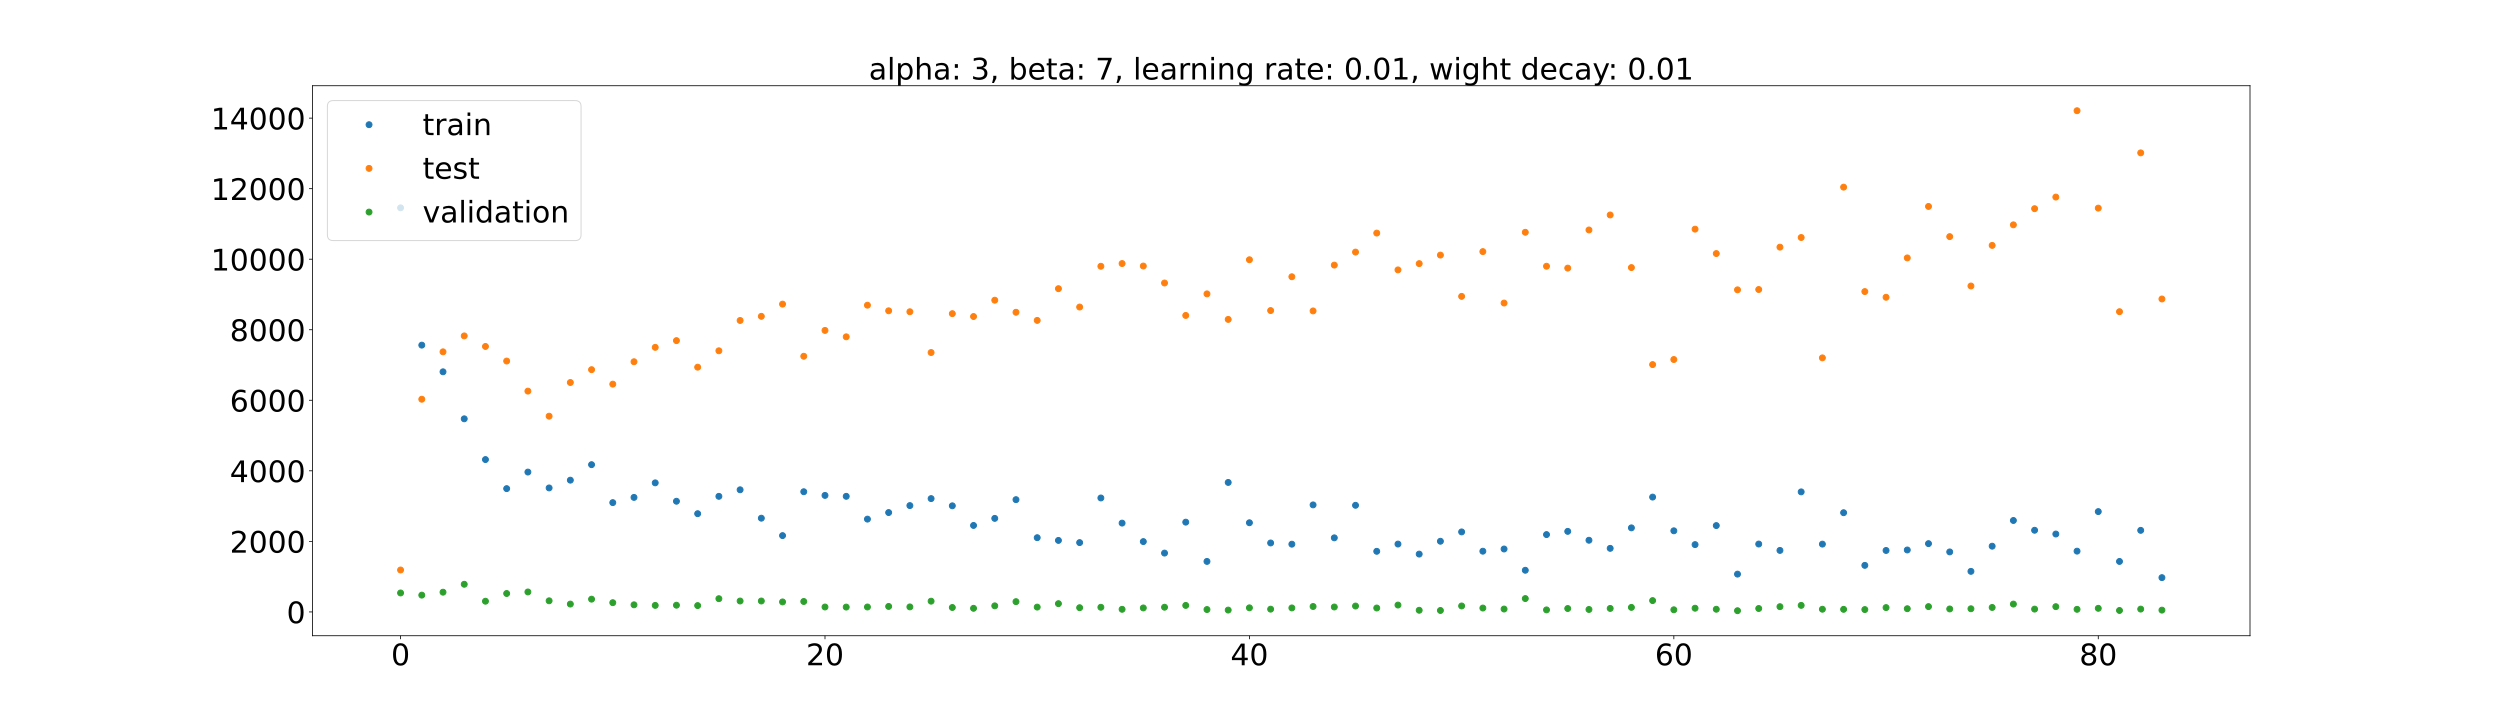 <?xml version="1.0" encoding="utf-8" standalone="no"?>
<!DOCTYPE svg PUBLIC "-//W3C//DTD SVG 1.1//EN"
  "http://www.w3.org/Graphics/SVG/1.1/DTD/svg11.dtd">
<!-- Created with matplotlib (https://matplotlib.org/) -->
<svg height="720pt" version="1.1" viewBox="0 0 2520 720" width="2520pt" xmlns="http://www.w3.org/2000/svg" xmlns:xlink="http://www.w3.org/1999/xlink">
 <defs>
  <style type="text/css">*{stroke-linecap:butt;stroke-linejoin:round;}</style>
 </defs>
 <g id="figure_1">
  <g id="patch_1">
   <path d="M 0 720 
L 2520 720 
L 2520 0 
L 0 0 
z
" style="fill:#ffffff;"/>
  </g>
  <g id="axes_1">
   <g id="patch_2">
    <path d="M 315 640.8 
L 2268 640.8 
L 2268 86.4 
L 315 86.4 
z
" style="fill:#ffffff;"/>
   </g>
   <g id="matplotlib.axis_1">
    <g id="xtick_1">
     <g id="line2d_1">
      <defs>
       <path d="M 0 0 
L 0 3.5 
" id="m93806cd3d4" style="stroke:#000000;stroke-width:0.8;"/>
      </defs>
      <g>
       <use style="stroke:#000000;stroke-width:0.8;" x="403.773" xlink:href="#m93806cd3d4" y="640.8"/>
      </g>
     </g>
     <g id="text_1">
      <!-- 0 -->
      <g transform="translate(394.229 670.595)scale(0.3 -0.3)">
       <defs>
        <path d="M 31.781 66.406 
Q 24.172 66.406 20.328 58.906 
Q 16.5 51.422 16.5 36.375 
Q 16.5 21.391 20.328 13.891 
Q 24.172 6.391 31.781 6.391 
Q 39.453 6.391 43.281 13.891 
Q 47.125 21.391 47.125 36.375 
Q 47.125 51.422 43.281 58.906 
Q 39.453 66.406 31.781 66.406 
z
M 31.781 74.219 
Q 44.047 74.219 50.516 64.516 
Q 56.984 54.828 56.984 36.375 
Q 56.984 17.969 50.516 8.266 
Q 44.047 -1.422 31.781 -1.422 
Q 19.531 -1.422 13.062 8.266 
Q 6.594 17.969 6.594 36.375 
Q 6.594 54.828 13.062 64.516 
Q 19.531 74.219 31.781 74.219 
z
" id="DejaVuSans-48"/>
       </defs>
       <use xlink:href="#DejaVuSans-48"/>
      </g>
     </g>
    </g>
    <g id="xtick_2">
     <g id="line2d_2">
      <g>
       <use style="stroke:#000000;stroke-width:0.8;" x="831.593" xlink:href="#m93806cd3d4" y="640.8"/>
      </g>
     </g>
     <g id="text_2">
      <!-- 20 -->
      <g transform="translate(812.506 670.595)scale(0.3 -0.3)">
       <defs>
        <path d="M 19.188 8.297 
L 53.609 8.297 
L 53.609 0 
L 7.328 0 
L 7.328 8.297 
Q 12.938 14.109 22.625 23.891 
Q 32.328 33.688 34.812 36.531 
Q 39.547 41.844 41.422 45.531 
Q 43.312 49.219 43.312 52.781 
Q 43.312 58.594 39.234 62.25 
Q 35.156 65.922 28.609 65.922 
Q 23.969 65.922 18.812 64.312 
Q 13.672 62.703 7.812 59.422 
L 7.812 69.391 
Q 13.766 71.781 18.938 73 
Q 24.125 74.219 28.422 74.219 
Q 39.75 74.219 46.484 68.547 
Q 53.219 62.891 53.219 53.422 
Q 53.219 48.922 51.531 44.891 
Q 49.859 40.875 45.406 35.406 
Q 44.188 33.984 37.641 27.219 
Q 31.109 20.453 19.188 8.297 
z
" id="DejaVuSans-50"/>
       </defs>
       <use xlink:href="#DejaVuSans-50"/>
       <use x="63.623" xlink:href="#DejaVuSans-48"/>
      </g>
     </g>
    </g>
    <g id="xtick_3">
     <g id="line2d_3">
      <g>
       <use style="stroke:#000000;stroke-width:0.8;" x="1259.413" xlink:href="#m93806cd3d4" y="640.8"/>
      </g>
     </g>
     <g id="text_3">
      <!-- 40 -->
      <g transform="translate(1240.326 670.595)scale(0.3 -0.3)">
       <defs>
        <path d="M 37.797 64.312 
L 12.891 25.391 
L 37.797 25.391 
z
M 35.203 72.906 
L 47.609 72.906 
L 47.609 25.391 
L 58.016 25.391 
L 58.016 17.188 
L 47.609 17.188 
L 47.609 0 
L 37.797 0 
L 37.797 17.188 
L 4.891 17.188 
L 4.891 26.703 
z
" id="DejaVuSans-52"/>
       </defs>
       <use xlink:href="#DejaVuSans-52"/>
       <use x="63.623" xlink:href="#DejaVuSans-48"/>
      </g>
     </g>
    </g>
    <g id="xtick_4">
     <g id="line2d_4">
      <g>
       <use style="stroke:#000000;stroke-width:0.8;" x="1687.234" xlink:href="#m93806cd3d4" y="640.8"/>
      </g>
     </g>
     <g id="text_4">
      <!-- 60 -->
      <g transform="translate(1668.146 670.595)scale(0.3 -0.3)">
       <defs>
        <path d="M 33.016 40.375 
Q 26.375 40.375 22.484 35.828 
Q 18.609 31.297 18.609 23.391 
Q 18.609 15.531 22.484 10.953 
Q 26.375 6.391 33.016 6.391 
Q 39.656 6.391 43.531 10.953 
Q 47.406 15.531 47.406 23.391 
Q 47.406 31.297 43.531 35.828 
Q 39.656 40.375 33.016 40.375 
z
M 52.594 71.297 
L 52.594 62.312 
Q 48.875 64.062 45.094 64.984 
Q 41.312 65.922 37.594 65.922 
Q 27.828 65.922 22.672 59.328 
Q 17.531 52.734 16.797 39.406 
Q 19.672 43.656 24.016 45.922 
Q 28.375 48.188 33.594 48.188 
Q 44.578 48.188 50.953 41.516 
Q 57.328 34.859 57.328 23.391 
Q 57.328 12.156 50.688 5.359 
Q 44.047 -1.422 33.016 -1.422 
Q 20.359 -1.422 13.672 8.266 
Q 6.984 17.969 6.984 36.375 
Q 6.984 53.656 15.188 63.938 
Q 23.391 74.219 37.203 74.219 
Q 40.922 74.219 44.703 73.484 
Q 48.484 72.75 52.594 71.297 
z
" id="DejaVuSans-54"/>
       </defs>
       <use xlink:href="#DejaVuSans-54"/>
       <use x="63.623" xlink:href="#DejaVuSans-48"/>
      </g>
     </g>
    </g>
    <g id="xtick_5">
     <g id="line2d_5">
      <g>
       <use style="stroke:#000000;stroke-width:0.8;" x="2115.054" xlink:href="#m93806cd3d4" y="640.8"/>
      </g>
     </g>
     <g id="text_5">
      <!-- 80 -->
      <g transform="translate(2095.967 670.595)scale(0.3 -0.3)">
       <defs>
        <path d="M 31.781 34.625 
Q 24.75 34.625 20.719 30.859 
Q 16.703 27.094 16.703 20.516 
Q 16.703 13.922 20.719 10.156 
Q 24.75 6.391 31.781 6.391 
Q 38.812 6.391 42.859 10.172 
Q 46.922 13.969 46.922 20.516 
Q 46.922 27.094 42.891 30.859 
Q 38.875 34.625 31.781 34.625 
z
M 21.922 38.812 
Q 15.578 40.375 12.031 44.719 
Q 8.5 49.078 8.5 55.328 
Q 8.5 64.062 14.719 69.141 
Q 20.953 74.219 31.781 74.219 
Q 42.672 74.219 48.875 69.141 
Q 55.078 64.062 55.078 55.328 
Q 55.078 49.078 51.531 44.719 
Q 48 40.375 41.703 38.812 
Q 48.828 37.156 52.797 32.312 
Q 56.781 27.484 56.781 20.516 
Q 56.781 9.906 50.312 4.234 
Q 43.844 -1.422 31.781 -1.422 
Q 19.734 -1.422 13.25 4.234 
Q 6.781 9.906 6.781 20.516 
Q 6.781 27.484 10.781 32.312 
Q 14.797 37.156 21.922 38.812 
z
M 18.312 54.391 
Q 18.312 48.734 21.844 45.562 
Q 25.391 42.391 31.781 42.391 
Q 38.141 42.391 41.719 45.562 
Q 45.312 48.734 45.312 54.391 
Q 45.312 60.062 41.719 63.234 
Q 38.141 66.406 31.781 66.406 
Q 25.391 66.406 21.844 63.234 
Q 18.312 60.062 18.312 54.391 
z
" id="DejaVuSans-56"/>
       </defs>
       <use xlink:href="#DejaVuSans-56"/>
       <use x="63.623" xlink:href="#DejaVuSans-48"/>
      </g>
     </g>
    </g>
   </g>
   <g id="matplotlib.axis_2">
    <g id="ytick_1">
     <g id="line2d_6">
      <defs>
       <path d="M 0 0 
L -3.5 0 
" id="me56d935c71" style="stroke:#000000;stroke-width:0.8;"/>
      </defs>
      <g>
       <use style="stroke:#000000;stroke-width:0.8;" x="315" xlink:href="#me56d935c71" y="616.799"/>
      </g>
     </g>
     <g id="text_6">
      <!-- 0 -->
      <g transform="translate(288.913 628.196)scale(0.3 -0.3)">
       <use xlink:href="#DejaVuSans-48"/>
      </g>
     </g>
    </g>
    <g id="ytick_2">
     <g id="line2d_7">
      <g>
       <use style="stroke:#000000;stroke-width:0.8;" x="315" xlink:href="#me56d935c71" y="545.697"/>
      </g>
     </g>
     <g id="text_7">
      <!-- 2000 -->
      <g transform="translate(231.65 557.095)scale(0.3 -0.3)">
       <use xlink:href="#DejaVuSans-50"/>
       <use x="63.623" xlink:href="#DejaVuSans-48"/>
       <use x="127.246" xlink:href="#DejaVuSans-48"/>
       <use x="190.869" xlink:href="#DejaVuSans-48"/>
      </g>
     </g>
    </g>
    <g id="ytick_3">
     <g id="line2d_8">
      <g>
       <use style="stroke:#000000;stroke-width:0.8;" x="315" xlink:href="#me56d935c71" y="474.595"/>
      </g>
     </g>
     <g id="text_8">
      <!-- 4000 -->
      <g transform="translate(231.65 485.993)scale(0.3 -0.3)">
       <use xlink:href="#DejaVuSans-52"/>
       <use x="63.623" xlink:href="#DejaVuSans-48"/>
       <use x="127.246" xlink:href="#DejaVuSans-48"/>
       <use x="190.869" xlink:href="#DejaVuSans-48"/>
      </g>
     </g>
    </g>
    <g id="ytick_4">
     <g id="line2d_9">
      <g>
       <use style="stroke:#000000;stroke-width:0.8;" x="315" xlink:href="#me56d935c71" y="403.493"/>
      </g>
     </g>
     <g id="text_9">
      <!-- 6000 -->
      <g transform="translate(231.65 414.891)scale(0.3 -0.3)">
       <use xlink:href="#DejaVuSans-54"/>
       <use x="63.623" xlink:href="#DejaVuSans-48"/>
       <use x="127.246" xlink:href="#DejaVuSans-48"/>
       <use x="190.869" xlink:href="#DejaVuSans-48"/>
      </g>
     </g>
    </g>
    <g id="ytick_5">
     <g id="line2d_10">
      <g>
       <use style="stroke:#000000;stroke-width:0.8;" x="315" xlink:href="#me56d935c71" y="332.391"/>
      </g>
     </g>
     <g id="text_10">
      <!-- 8000 -->
      <g transform="translate(231.65 343.789)scale(0.3 -0.3)">
       <use xlink:href="#DejaVuSans-56"/>
       <use x="63.623" xlink:href="#DejaVuSans-48"/>
       <use x="127.246" xlink:href="#DejaVuSans-48"/>
       <use x="190.869" xlink:href="#DejaVuSans-48"/>
      </g>
     </g>
    </g>
    <g id="ytick_6">
     <g id="line2d_11">
      <g>
       <use style="stroke:#000000;stroke-width:0.8;" x="315" xlink:href="#me56d935c71" y="261.289"/>
      </g>
     </g>
     <g id="text_11">
      <!-- 10000 -->
      <g transform="translate(212.562 272.687)scale(0.3 -0.3)">
       <defs>
        <path d="M 12.406 8.297 
L 28.516 8.297 
L 28.516 63.922 
L 10.984 60.406 
L 10.984 69.391 
L 28.422 72.906 
L 38.281 72.906 
L 38.281 8.297 
L 54.391 8.297 
L 54.391 0 
L 12.406 0 
z
" id="DejaVuSans-49"/>
       </defs>
       <use xlink:href="#DejaVuSans-49"/>
       <use x="63.623" xlink:href="#DejaVuSans-48"/>
       <use x="127.246" xlink:href="#DejaVuSans-48"/>
       <use x="190.869" xlink:href="#DejaVuSans-48"/>
       <use x="254.492" xlink:href="#DejaVuSans-48"/>
      </g>
     </g>
    </g>
    <g id="ytick_7">
     <g id="line2d_12">
      <g>
       <use style="stroke:#000000;stroke-width:0.8;" x="315" xlink:href="#me56d935c71" y="190.187"/>
      </g>
     </g>
     <g id="text_12">
      <!-- 12000 -->
      <g transform="translate(212.562 201.585)scale(0.3 -0.3)">
       <use xlink:href="#DejaVuSans-49"/>
       <use x="63.623" xlink:href="#DejaVuSans-50"/>
       <use x="127.246" xlink:href="#DejaVuSans-48"/>
       <use x="190.869" xlink:href="#DejaVuSans-48"/>
       <use x="254.492" xlink:href="#DejaVuSans-48"/>
      </g>
     </g>
    </g>
    <g id="ytick_8">
     <g id="line2d_13">
      <g>
       <use style="stroke:#000000;stroke-width:0.8;" x="315" xlink:href="#me56d935c71" y="119.086"/>
      </g>
     </g>
     <g id="text_13">
      <!-- 14000 -->
      <g transform="translate(212.562 130.483)scale(0.3 -0.3)">
       <use xlink:href="#DejaVuSans-49"/>
       <use x="63.623" xlink:href="#DejaVuSans-52"/>
       <use x="127.246" xlink:href="#DejaVuSans-48"/>
       <use x="190.869" xlink:href="#DejaVuSans-48"/>
       <use x="254.492" xlink:href="#DejaVuSans-48"/>
      </g>
     </g>
    </g>
   </g>
   <g id="line2d_14">
    <defs>
     <path d="M 0 3 
C 0.796 3 1.559 2.684 2.121 2.121 
C 2.684 1.559 3 0.796 3 0 
C 3 -0.796 2.684 -1.559 2.121 -2.121 
C 1.559 -2.684 0.796 -3 0 -3 
C -0.796 -3 -1.559 -2.684 -2.121 -2.121 
C -2.684 -1.559 -3 -0.796 -3 0 
C -3 0.796 -2.684 1.559 -2.121 2.121 
C -1.559 2.684 -0.796 3 0 3 
z
" id="mb1b51f6d71" style="stroke:#1f77b4;"/>
    </defs>
    <g clip-path="url(#p6eb73394ad)">
     <use style="fill:#1f77b4;stroke:#1f77b4;" x="403.773" xlink:href="#mb1b51f6d71" y="209.502"/>
     <use style="fill:#1f77b4;stroke:#1f77b4;" x="425.164" xlink:href="#mb1b51f6d71" y="347.9"/>
     <use style="fill:#1f77b4;stroke:#1f77b4;" x="446.555" xlink:href="#mb1b51f6d71" y="374.767"/>
     <use style="fill:#1f77b4;stroke:#1f77b4;" x="467.946" xlink:href="#mb1b51f6d71" y="422.166"/>
     <use style="fill:#1f77b4;stroke:#1f77b4;" x="489.337" xlink:href="#mb1b51f6d71" y="463.237"/>
     <use style="fill:#1f77b4;stroke:#1f77b4;" x="510.728" xlink:href="#mb1b51f6d71" y="492.54"/>
     <use style="fill:#1f77b4;stroke:#1f77b4;" x="532.119" xlink:href="#mb1b51f6d71" y="475.841"/>
     <use style="fill:#1f77b4;stroke:#1f77b4;" x="553.51" xlink:href="#mb1b51f6d71" y="491.831"/>
     <use style="fill:#1f77b4;stroke:#1f77b4;" x="574.901" xlink:href="#mb1b51f6d71" y="484.008"/>
     <use style="fill:#1f77b4;stroke:#1f77b4;" x="596.292" xlink:href="#mb1b51f6d71" y="468.386"/>
     <use style="fill:#1f77b4;stroke:#1f77b4;" x="617.683" xlink:href="#mb1b51f6d71" y="506.646"/>
     <use style="fill:#1f77b4;stroke:#1f77b4;" x="639.074" xlink:href="#mb1b51f6d71" y="501.379"/>
     <use style="fill:#1f77b4;stroke:#1f77b4;" x="660.465" xlink:href="#mb1b51f6d71" y="486.716"/>
     <use style="fill:#1f77b4;stroke:#1f77b4;" x="681.856" xlink:href="#mb1b51f6d71" y="505.249"/>
     <use style="fill:#1f77b4;stroke:#1f77b4;" x="703.247" xlink:href="#mb1b51f6d71" y="517.803"/>
     <use style="fill:#1f77b4;stroke:#1f77b4;" x="724.638" xlink:href="#mb1b51f6d71" y="500.303"/>
     <use style="fill:#1f77b4;stroke:#1f77b4;" x="746.029" xlink:href="#mb1b51f6d71" y="493.701"/>
     <use style="fill:#1f77b4;stroke:#1f77b4;" x="767.42" xlink:href="#mb1b51f6d71" y="522.332"/>
     <use style="fill:#1f77b4;stroke:#1f77b4;" x="788.811" xlink:href="#mb1b51f6d71" y="539.893"/>
     <use style="fill:#1f77b4;stroke:#1f77b4;" x="810.202" xlink:href="#mb1b51f6d71" y="495.662"/>
     <use style="fill:#1f77b4;stroke:#1f77b4;" x="831.593" xlink:href="#mb1b51f6d71" y="499.376"/>
     <use style="fill:#1f77b4;stroke:#1f77b4;" x="852.984" xlink:href="#mb1b51f6d71" y="500.286"/>
     <use style="fill:#1f77b4;stroke:#1f77b4;" x="874.375" xlink:href="#mb1b51f6d71" y="523.269"/>
     <use style="fill:#1f77b4;stroke:#1f77b4;" x="895.766" xlink:href="#mb1b51f6d71" y="516.658"/>
     <use style="fill:#1f77b4;stroke:#1f77b4;" x="917.157" xlink:href="#mb1b51f6d71" y="509.627"/>
     <use style="fill:#1f77b4;stroke:#1f77b4;" x="938.548" xlink:href="#mb1b51f6d71" y="502.588"/>
     <use style="fill:#1f77b4;stroke:#1f77b4;" x="959.939" xlink:href="#mb1b51f6d71" y="509.864"/>
     <use style="fill:#1f77b4;stroke:#1f77b4;" x="981.33" xlink:href="#mb1b51f6d71" y="529.651"/>
     <use style="fill:#1f77b4;stroke:#1f77b4;" x="1002.721" xlink:href="#mb1b51f6d71" y="522.521"/>
     <use style="fill:#1f77b4;stroke:#1f77b4;" x="1024.112" xlink:href="#mb1b51f6d71" y="503.65"/>
     <use style="fill:#1f77b4;stroke:#1f77b4;" x="1045.503" xlink:href="#mb1b51f6d71" y="541.987"/>
     <use style="fill:#1f77b4;stroke:#1f77b4;" x="1066.894" xlink:href="#mb1b51f6d71" y="544.736"/>
     <use style="fill:#1f77b4;stroke:#1f77b4;" x="1088.285" xlink:href="#mb1b51f6d71" y="546.938"/>
     <use style="fill:#1f77b4;stroke:#1f77b4;" x="1109.676" xlink:href="#mb1b51f6d71" y="501.953"/>
     <use style="fill:#1f77b4;stroke:#1f77b4;" x="1131.067" xlink:href="#mb1b51f6d71" y="527.297"/>
     <use style="fill:#1f77b4;stroke:#1f77b4;" x="1152.458" xlink:href="#mb1b51f6d71" y="545.921"/>
     <use style="fill:#1f77b4;stroke:#1f77b4;" x="1173.849" xlink:href="#mb1b51f6d71" y="557.515"/>
     <use style="fill:#1f77b4;stroke:#1f77b4;" x="1195.24" xlink:href="#mb1b51f6d71" y="526.331"/>
     <use style="fill:#1f77b4;stroke:#1f77b4;" x="1216.631" xlink:href="#mb1b51f6d71" y="565.92"/>
     <use style="fill:#1f77b4;stroke:#1f77b4;" x="1238.022" xlink:href="#mb1b51f6d71" y="486.301"/>
     <use style="fill:#1f77b4;stroke:#1f77b4;" x="1259.413" xlink:href="#mb1b51f6d71" y="526.936"/>
     <use style="fill:#1f77b4;stroke:#1f77b4;" x="1280.804" xlink:href="#mb1b51f6d71" y="547.307"/>
     <use style="fill:#1f77b4;stroke:#1f77b4;" x="1302.196" xlink:href="#mb1b51f6d71" y="548.539"/>
     <use style="fill:#1f77b4;stroke:#1f77b4;" x="1323.587" xlink:href="#mb1b51f6d71" y="508.927"/>
     <use style="fill:#1f77b4;stroke:#1f77b4;" x="1344.978" xlink:href="#mb1b51f6d71" y="542.136"/>
     <use style="fill:#1f77b4;stroke:#1f77b4;" x="1366.369" xlink:href="#mb1b51f6d71" y="509.335"/>
     <use style="fill:#1f77b4;stroke:#1f77b4;" x="1387.76" xlink:href="#mb1b51f6d71" y="555.719"/>
     <use style="fill:#1f77b4;stroke:#1f77b4;" x="1409.151" xlink:href="#mb1b51f6d71" y="548.413"/>
     <use style="fill:#1f77b4;stroke:#1f77b4;" x="1430.542" xlink:href="#mb1b51f6d71" y="558.524"/>
     <use style="fill:#1f77b4;stroke:#1f77b4;" x="1451.933" xlink:href="#mb1b51f6d71" y="545.575"/>
     <use style="fill:#1f77b4;stroke:#1f77b4;" x="1473.324" xlink:href="#mb1b51f6d71" y="536.165"/>
     <use style="fill:#1f77b4;stroke:#1f77b4;" x="1494.715" xlink:href="#mb1b51f6d71" y="555.616"/>
     <use style="fill:#1f77b4;stroke:#1f77b4;" x="1516.106" xlink:href="#mb1b51f6d71" y="553.39"/>
     <use style="fill:#1f77b4;stroke:#1f77b4;" x="1537.497" xlink:href="#mb1b51f6d71" y="574.821"/>
     <use style="fill:#1f77b4;stroke:#1f77b4;" x="1558.888" xlink:href="#mb1b51f6d71" y="538.864"/>
     <use style="fill:#1f77b4;stroke:#1f77b4;" x="1580.279" xlink:href="#mb1b51f6d71" y="535.621"/>
     <use style="fill:#1f77b4;stroke:#1f77b4;" x="1601.67" xlink:href="#mb1b51f6d71" y="544.569"/>
     <use style="fill:#1f77b4;stroke:#1f77b4;" x="1623.061" xlink:href="#mb1b51f6d71" y="552.726"/>
     <use style="fill:#1f77b4;stroke:#1f77b4;" x="1644.452" xlink:href="#mb1b51f6d71" y="532.086"/>
     <use style="fill:#1f77b4;stroke:#1f77b4;" x="1665.843" xlink:href="#mb1b51f6d71" y="501.063"/>
     <use style="fill:#1f77b4;stroke:#1f77b4;" x="1687.234" xlink:href="#mb1b51f6d71" y="535.042"/>
     <use style="fill:#1f77b4;stroke:#1f77b4;" x="1708.625" xlink:href="#mb1b51f6d71" y="548.964"/>
     <use style="fill:#1f77b4;stroke:#1f77b4;" x="1730.016" xlink:href="#mb1b51f6d71" y="529.777"/>
     <use style="fill:#1f77b4;stroke:#1f77b4;" x="1751.407" xlink:href="#mb1b51f6d71" y="578.71"/>
     <use style="fill:#1f77b4;stroke:#1f77b4;" x="1772.798" xlink:href="#mb1b51f6d71" y="548.387"/>
     <use style="fill:#1f77b4;stroke:#1f77b4;" x="1794.189" xlink:href="#mb1b51f6d71" y="554.824"/>
     <use style="fill:#1f77b4;stroke:#1f77b4;" x="1815.58" xlink:href="#mb1b51f6d71" y="495.806"/>
     <use style="fill:#1f77b4;stroke:#1f77b4;" x="1836.971" xlink:href="#mb1b51f6d71" y="548.472"/>
     <use style="fill:#1f77b4;stroke:#1f77b4;" x="1858.362" xlink:href="#mb1b51f6d71" y="516.815"/>
     <use style="fill:#1f77b4;stroke:#1f77b4;" x="1879.753" xlink:href="#mb1b51f6d71" y="569.885"/>
     <use style="fill:#1f77b4;stroke:#1f77b4;" x="1901.144" xlink:href="#mb1b51f6d71" y="554.875"/>
     <use style="fill:#1f77b4;stroke:#1f77b4;" x="1922.535" xlink:href="#mb1b51f6d71" y="554.376"/>
     <use style="fill:#1f77b4;stroke:#1f77b4;" x="1943.926" xlink:href="#mb1b51f6d71" y="547.981"/>
     <use style="fill:#1f77b4;stroke:#1f77b4;" x="1965.317" xlink:href="#mb1b51f6d71" y="556.325"/>
     <use style="fill:#1f77b4;stroke:#1f77b4;" x="1986.708" xlink:href="#mb1b51f6d71" y="575.924"/>
     <use style="fill:#1f77b4;stroke:#1f77b4;" x="2008.099" xlink:href="#mb1b51f6d71" y="550.562"/>
     <use style="fill:#1f77b4;stroke:#1f77b4;" x="2029.49" xlink:href="#mb1b51f6d71" y="524.644"/>
     <use style="fill:#1f77b4;stroke:#1f77b4;" x="2050.881" xlink:href="#mb1b51f6d71" y="534.499"/>
     <use style="fill:#1f77b4;stroke:#1f77b4;" x="2072.272" xlink:href="#mb1b51f6d71" y="538.293"/>
     <use style="fill:#1f77b4;stroke:#1f77b4;" x="2093.663" xlink:href="#mb1b51f6d71" y="555.562"/>
     <use style="fill:#1f77b4;stroke:#1f77b4;" x="2115.054" xlink:href="#mb1b51f6d71" y="515.691"/>
     <use style="fill:#1f77b4;stroke:#1f77b4;" x="2136.445" xlink:href="#mb1b51f6d71" y="565.935"/>
     <use style="fill:#1f77b4;stroke:#1f77b4;" x="2157.836" xlink:href="#mb1b51f6d71" y="534.588"/>
     <use style="fill:#1f77b4;stroke:#1f77b4;" x="2179.227" xlink:href="#mb1b51f6d71" y="582.256"/>
    </g>
   </g>
   <g id="line2d_15">
    <defs>
     <path d="M 0 3 
C 0.796 3 1.559 2.684 2.121 2.121 
C 2.684 1.559 3 0.796 3 0 
C 3 -0.796 2.684 -1.559 2.121 -2.121 
C 1.559 -2.684 0.796 -3 0 -3 
C -0.796 -3 -1.559 -2.684 -2.121 -2.121 
C -2.684 -1.559 -3 -0.796 -3 0 
C -3 0.796 -2.684 1.559 -2.121 2.121 
C -1.559 2.684 -0.796 3 0 3 
z
" id="mcdd4593bd5" style="stroke:#ff7f0e;"/>
    </defs>
    <g clip-path="url(#p6eb73394ad)">
     <use style="fill:#ff7f0e;stroke:#ff7f0e;" x="403.773" xlink:href="#mcdd4593bd5" y="574.552"/>
     <use style="fill:#ff7f0e;stroke:#ff7f0e;" x="425.164" xlink:href="#mcdd4593bd5" y="402.419"/>
     <use style="fill:#ff7f0e;stroke:#ff7f0e;" x="446.555" xlink:href="#mcdd4593bd5" y="354.626"/>
     <use style="fill:#ff7f0e;stroke:#ff7f0e;" x="467.946" xlink:href="#mcdd4593bd5" y="338.589"/>
     <use style="fill:#ff7f0e;stroke:#ff7f0e;" x="489.337" xlink:href="#mcdd4593bd5" y="349.226"/>
     <use style="fill:#ff7f0e;stroke:#ff7f0e;" x="510.728" xlink:href="#mcdd4593bd5" y="363.932"/>
     <use style="fill:#ff7f0e;stroke:#ff7f0e;" x="532.119" xlink:href="#mcdd4593bd5" y="394.248"/>
     <use style="fill:#ff7f0e;stroke:#ff7f0e;" x="553.51" xlink:href="#mcdd4593bd5" y="419.506"/>
     <use style="fill:#ff7f0e;stroke:#ff7f0e;" x="574.901" xlink:href="#mcdd4593bd5" y="385.558"/>
     <use style="fill:#ff7f0e;stroke:#ff7f0e;" x="596.292" xlink:href="#mcdd4593bd5" y="372.627"/>
     <use style="fill:#ff7f0e;stroke:#ff7f0e;" x="617.683" xlink:href="#mcdd4593bd5" y="387.217"/>
     <use style="fill:#ff7f0e;stroke:#ff7f0e;" x="639.074" xlink:href="#mcdd4593bd5" y="364.63"/>
     <use style="fill:#ff7f0e;stroke:#ff7f0e;" x="660.465" xlink:href="#mcdd4593bd5" y="350.12"/>
     <use style="fill:#ff7f0e;stroke:#ff7f0e;" x="681.856" xlink:href="#mcdd4593bd5" y="343.346"/>
     <use style="fill:#ff7f0e;stroke:#ff7f0e;" x="703.247" xlink:href="#mcdd4593bd5" y="370.108"/>
     <use style="fill:#ff7f0e;stroke:#ff7f0e;" x="724.638" xlink:href="#mcdd4593bd5" y="353.589"/>
     <use style="fill:#ff7f0e;stroke:#ff7f0e;" x="746.029" xlink:href="#mcdd4593bd5" y="323.037"/>
     <use style="fill:#ff7f0e;stroke:#ff7f0e;" x="767.42" xlink:href="#mcdd4593bd5" y="318.856"/>
     <use style="fill:#ff7f0e;stroke:#ff7f0e;" x="788.811" xlink:href="#mcdd4593bd5" y="306.549"/>
     <use style="fill:#ff7f0e;stroke:#ff7f0e;" x="810.202" xlink:href="#mcdd4593bd5" y="359.109"/>
     <use style="fill:#ff7f0e;stroke:#ff7f0e;" x="831.593" xlink:href="#mcdd4593bd5" y="333.063"/>
     <use style="fill:#ff7f0e;stroke:#ff7f0e;" x="852.984" xlink:href="#mcdd4593bd5" y="339.51"/>
     <use style="fill:#ff7f0e;stroke:#ff7f0e;" x="874.375" xlink:href="#mcdd4593bd5" y="307.618"/>
     <use style="fill:#ff7f0e;stroke:#ff7f0e;" x="895.766" xlink:href="#mcdd4593bd5" y="313.284"/>
     <use style="fill:#ff7f0e;stroke:#ff7f0e;" x="917.157" xlink:href="#mcdd4593bd5" y="314.243"/>
     <use style="fill:#ff7f0e;stroke:#ff7f0e;" x="938.548" xlink:href="#mcdd4593bd5" y="355.346"/>
     <use style="fill:#ff7f0e;stroke:#ff7f0e;" x="959.939" xlink:href="#mcdd4593bd5" y="316.16"/>
     <use style="fill:#ff7f0e;stroke:#ff7f0e;" x="981.33" xlink:href="#mcdd4593bd5" y="319.05"/>
     <use style="fill:#ff7f0e;stroke:#ff7f0e;" x="1002.721" xlink:href="#mcdd4593bd5" y="302.601"/>
     <use style="fill:#ff7f0e;stroke:#ff7f0e;" x="1024.112" xlink:href="#mcdd4593bd5" y="314.769"/>
     <use style="fill:#ff7f0e;stroke:#ff7f0e;" x="1045.503" xlink:href="#mcdd4593bd5" y="322.963"/>
     <use style="fill:#ff7f0e;stroke:#ff7f0e;" x="1066.894" xlink:href="#mcdd4593bd5" y="290.977"/>
     <use style="fill:#ff7f0e;stroke:#ff7f0e;" x="1088.285" xlink:href="#mcdd4593bd5" y="309.491"/>
     <use style="fill:#ff7f0e;stroke:#ff7f0e;" x="1109.676" xlink:href="#mcdd4593bd5" y="268.4"/>
     <use style="fill:#ff7f0e;stroke:#ff7f0e;" x="1131.067" xlink:href="#mcdd4593bd5" y="265.648"/>
     <use style="fill:#ff7f0e;stroke:#ff7f0e;" x="1152.458" xlink:href="#mcdd4593bd5" y="268.163"/>
     <use style="fill:#ff7f0e;stroke:#ff7f0e;" x="1173.849" xlink:href="#mcdd4593bd5" y="285.266"/>
     <use style="fill:#ff7f0e;stroke:#ff7f0e;" x="1195.24" xlink:href="#mcdd4593bd5" y="317.96"/>
     <use style="fill:#ff7f0e;stroke:#ff7f0e;" x="1216.631" xlink:href="#mcdd4593bd5" y="296.222"/>
     <use style="fill:#ff7f0e;stroke:#ff7f0e;" x="1238.022" xlink:href="#mcdd4593bd5" y="321.965"/>
     <use style="fill:#ff7f0e;stroke:#ff7f0e;" x="1259.413" xlink:href="#mcdd4593bd5" y="261.83"/>
     <use style="fill:#ff7f0e;stroke:#ff7f0e;" x="1280.804" xlink:href="#mcdd4593bd5" y="313.034"/>
     <use style="fill:#ff7f0e;stroke:#ff7f0e;" x="1302.196" xlink:href="#mcdd4593bd5" y="278.963"/>
     <use style="fill:#ff7f0e;stroke:#ff7f0e;" x="1323.587" xlink:href="#mcdd4593bd5" y="313.406"/>
     <use style="fill:#ff7f0e;stroke:#ff7f0e;" x="1344.978" xlink:href="#mcdd4593bd5" y="267.226"/>
     <use style="fill:#ff7f0e;stroke:#ff7f0e;" x="1366.369" xlink:href="#mcdd4593bd5" y="254.104"/>
     <use style="fill:#ff7f0e;stroke:#ff7f0e;" x="1387.76" xlink:href="#mcdd4593bd5" y="234.952"/>
     <use style="fill:#ff7f0e;stroke:#ff7f0e;" x="1409.151" xlink:href="#mcdd4593bd5" y="272.049"/>
     <use style="fill:#ff7f0e;stroke:#ff7f0e;" x="1430.542" xlink:href="#mcdd4593bd5" y="265.73"/>
     <use style="fill:#ff7f0e;stroke:#ff7f0e;" x="1451.933" xlink:href="#mcdd4593bd5" y="257.128"/>
     <use style="fill:#ff7f0e;stroke:#ff7f0e;" x="1473.324" xlink:href="#mcdd4593bd5" y="298.745"/>
     <use style="fill:#ff7f0e;stroke:#ff7f0e;" x="1494.715" xlink:href="#mcdd4593bd5" y="253.611"/>
     <use style="fill:#ff7f0e;stroke:#ff7f0e;" x="1516.106" xlink:href="#mcdd4593bd5" y="305.468"/>
     <use style="fill:#ff7f0e;stroke:#ff7f0e;" x="1537.497" xlink:href="#mcdd4593bd5" y="234.131"/>
     <use style="fill:#ff7f0e;stroke:#ff7f0e;" x="1558.888" xlink:href="#mcdd4593bd5" y="268.356"/>
     <use style="fill:#ff7f0e;stroke:#ff7f0e;" x="1580.279" xlink:href="#mcdd4593bd5" y="270.25"/>
     <use style="fill:#ff7f0e;stroke:#ff7f0e;" x="1601.67" xlink:href="#mcdd4593bd5" y="231.801"/>
     <use style="fill:#ff7f0e;stroke:#ff7f0e;" x="1623.061" xlink:href="#mcdd4593bd5" y="216.691"/>
     <use style="fill:#ff7f0e;stroke:#ff7f0e;" x="1644.452" xlink:href="#mcdd4593bd5" y="269.714"/>
     <use style="fill:#ff7f0e;stroke:#ff7f0e;" x="1665.843" xlink:href="#mcdd4593bd5" y="367.501"/>
     <use style="fill:#ff7f0e;stroke:#ff7f0e;" x="1687.234" xlink:href="#mcdd4593bd5" y="362.388"/>
     <use style="fill:#ff7f0e;stroke:#ff7f0e;" x="1708.625" xlink:href="#mcdd4593bd5" y="230.989"/>
     <use style="fill:#ff7f0e;stroke:#ff7f0e;" x="1730.016" xlink:href="#mcdd4593bd5" y="255.576"/>
     <use style="fill:#ff7f0e;stroke:#ff7f0e;" x="1751.407" xlink:href="#mcdd4593bd5" y="292.158"/>
     <use style="fill:#ff7f0e;stroke:#ff7f0e;" x="1772.798" xlink:href="#mcdd4593bd5" y="291.821"/>
     <use style="fill:#ff7f0e;stroke:#ff7f0e;" x="1794.189" xlink:href="#mcdd4593bd5" y="249.127"/>
     <use style="fill:#ff7f0e;stroke:#ff7f0e;" x="1815.58" xlink:href="#mcdd4593bd5" y="239.406"/>
     <use style="fill:#ff7f0e;stroke:#ff7f0e;" x="1836.971" xlink:href="#mcdd4593bd5" y="360.73"/>
     <use style="fill:#ff7f0e;stroke:#ff7f0e;" x="1858.362" xlink:href="#mcdd4593bd5" y="188.64"/>
     <use style="fill:#ff7f0e;stroke:#ff7f0e;" x="1879.753" xlink:href="#mcdd4593bd5" y="293.896"/>
     <use style="fill:#ff7f0e;stroke:#ff7f0e;" x="1901.144" xlink:href="#mcdd4593bd5" y="299.649"/>
     <use style="fill:#ff7f0e;stroke:#ff7f0e;" x="1922.535" xlink:href="#mcdd4593bd5" y="259.973"/>
     <use style="fill:#ff7f0e;stroke:#ff7f0e;" x="1943.926" xlink:href="#mcdd4593bd5" y="208.091"/>
     <use style="fill:#ff7f0e;stroke:#ff7f0e;" x="1965.317" xlink:href="#mcdd4593bd5" y="238.513"/>
     <use style="fill:#ff7f0e;stroke:#ff7f0e;" x="1986.708" xlink:href="#mcdd4593bd5" y="288.283"/>
     <use style="fill:#ff7f0e;stroke:#ff7f0e;" x="2008.099" xlink:href="#mcdd4593bd5" y="247.369"/>
     <use style="fill:#ff7f0e;stroke:#ff7f0e;" x="2029.49" xlink:href="#mcdd4593bd5" y="226.638"/>
     <use style="fill:#ff7f0e;stroke:#ff7f0e;" x="2050.881" xlink:href="#mcdd4593bd5" y="210.351"/>
     <use style="fill:#ff7f0e;stroke:#ff7f0e;" x="2072.272" xlink:href="#mcdd4593bd5" y="198.647"/>
     <use style="fill:#ff7f0e;stroke:#ff7f0e;" x="2093.663" xlink:href="#mcdd4593bd5" y="111.6"/>
     <use style="fill:#ff7f0e;stroke:#ff7f0e;" x="2115.054" xlink:href="#mcdd4593bd5" y="209.783"/>
     <use style="fill:#ff7f0e;stroke:#ff7f0e;" x="2136.445" xlink:href="#mcdd4593bd5" y="314.182"/>
     <use style="fill:#ff7f0e;stroke:#ff7f0e;" x="2157.836" xlink:href="#mcdd4593bd5" y="154.091"/>
     <use style="fill:#ff7f0e;stroke:#ff7f0e;" x="2179.227" xlink:href="#mcdd4593bd5" y="301.375"/>
    </g>
   </g>
   <g id="line2d_16">
    <defs>
     <path d="M 0 3 
C 0.796 3 1.559 2.684 2.121 2.121 
C 2.684 1.559 3 0.796 3 0 
C 3 -0.796 2.684 -1.559 2.121 -2.121 
C 1.559 -2.684 0.796 -3 0 -3 
C -0.796 -3 -1.559 -2.684 -2.121 -2.121 
C -2.684 -1.559 -3 -0.796 -3 0 
C -3 0.796 -2.684 1.559 -2.121 2.121 
C -1.559 2.684 -0.796 3 0 3 
z
" id="m9943af06e9" style="stroke:#2ca02c;"/>
    </defs>
    <g clip-path="url(#p6eb73394ad)">
     <use style="fill:#2ca02c;stroke:#2ca02c;" x="403.773" xlink:href="#m9943af06e9" y="597.699"/>
     <use style="fill:#2ca02c;stroke:#2ca02c;" x="425.164" xlink:href="#m9943af06e9" y="599.9"/>
     <use style="fill:#2ca02c;stroke:#2ca02c;" x="446.555" xlink:href="#m9943af06e9" y="596.935"/>
     <use style="fill:#2ca02c;stroke:#2ca02c;" x="467.946" xlink:href="#m9943af06e9" y="588.942"/>
     <use style="fill:#2ca02c;stroke:#2ca02c;" x="489.337" xlink:href="#m9943af06e9" y="606.025"/>
     <use style="fill:#2ca02c;stroke:#2ca02c;" x="510.728" xlink:href="#m9943af06e9" y="598.245"/>
     <use style="fill:#2ca02c;stroke:#2ca02c;" x="532.119" xlink:href="#m9943af06e9" y="596.692"/>
     <use style="fill:#2ca02c;stroke:#2ca02c;" x="553.51" xlink:href="#m9943af06e9" y="605.603"/>
     <use style="fill:#2ca02c;stroke:#2ca02c;" x="574.901" xlink:href="#m9943af06e9" y="608.896"/>
     <use style="fill:#2ca02c;stroke:#2ca02c;" x="596.292" xlink:href="#m9943af06e9" y="603.95"/>
     <use style="fill:#2ca02c;stroke:#2ca02c;" x="617.683" xlink:href="#m9943af06e9" y="607.503"/>
     <use style="fill:#2ca02c;stroke:#2ca02c;" x="639.074" xlink:href="#m9943af06e9" y="609.643"/>
     <use style="fill:#2ca02c;stroke:#2ca02c;" x="660.465" xlink:href="#m9943af06e9" y="610.227"/>
     <use style="fill:#2ca02c;stroke:#2ca02c;" x="681.856" xlink:href="#m9943af06e9" y="610.046"/>
     <use style="fill:#2ca02c;stroke:#2ca02c;" x="703.247" xlink:href="#m9943af06e9" y="610.428"/>
     <use style="fill:#2ca02c;stroke:#2ca02c;" x="724.638" xlink:href="#m9943af06e9" y="603.471"/>
     <use style="fill:#2ca02c;stroke:#2ca02c;" x="746.029" xlink:href="#m9943af06e9" y="605.82"/>
     <use style="fill:#2ca02c;stroke:#2ca02c;" x="767.42" xlink:href="#m9943af06e9" y="605.811"/>
     <use style="fill:#2ca02c;stroke:#2ca02c;" x="788.811" xlink:href="#m9943af06e9" y="606.739"/>
     <use style="fill:#2ca02c;stroke:#2ca02c;" x="810.202" xlink:href="#m9943af06e9" y="606.298"/>
     <use style="fill:#2ca02c;stroke:#2ca02c;" x="831.593" xlink:href="#m9943af06e9" y="611.86"/>
     <use style="fill:#2ca02c;stroke:#2ca02c;" x="852.984" xlink:href="#m9943af06e9" y="611.94"/>
     <use style="fill:#2ca02c;stroke:#2ca02c;" x="874.375" xlink:href="#m9943af06e9" y="611.846"/>
     <use style="fill:#2ca02c;stroke:#2ca02c;" x="895.766" xlink:href="#m9943af06e9" y="611.282"/>
     <use style="fill:#2ca02c;stroke:#2ca02c;" x="917.157" xlink:href="#m9943af06e9" y="611.755"/>
     <use style="fill:#2ca02c;stroke:#2ca02c;" x="938.548" xlink:href="#m9943af06e9" y="605.992"/>
     <use style="fill:#2ca02c;stroke:#2ca02c;" x="959.939" xlink:href="#m9943af06e9" y="612.352"/>
     <use style="fill:#2ca02c;stroke:#2ca02c;" x="981.33" xlink:href="#m9943af06e9" y="613.167"/>
     <use style="fill:#2ca02c;stroke:#2ca02c;" x="1002.721" xlink:href="#m9943af06e9" y="610.695"/>
     <use style="fill:#2ca02c;stroke:#2ca02c;" x="1024.112" xlink:href="#m9943af06e9" y="606.464"/>
     <use style="fill:#2ca02c;stroke:#2ca02c;" x="1045.503" xlink:href="#m9943af06e9" y="611.957"/>
     <use style="fill:#2ca02c;stroke:#2ca02c;" x="1066.894" xlink:href="#m9943af06e9" y="608.489"/>
     <use style="fill:#2ca02c;stroke:#2ca02c;" x="1088.285" xlink:href="#m9943af06e9" y="612.559"/>
     <use style="fill:#2ca02c;stroke:#2ca02c;" x="1109.676" xlink:href="#m9943af06e9" y="612.129"/>
     <use style="fill:#2ca02c;stroke:#2ca02c;" x="1131.067" xlink:href="#m9943af06e9" y="614.179"/>
     <use style="fill:#2ca02c;stroke:#2ca02c;" x="1152.458" xlink:href="#m9943af06e9" y="612.802"/>
     <use style="fill:#2ca02c;stroke:#2ca02c;" x="1173.849" xlink:href="#m9943af06e9" y="612.075"/>
     <use style="fill:#2ca02c;stroke:#2ca02c;" x="1195.24" xlink:href="#m9943af06e9" y="610.259"/>
     <use style="fill:#2ca02c;stroke:#2ca02c;" x="1216.631" xlink:href="#m9943af06e9" y="614.411"/>
     <use style="fill:#2ca02c;stroke:#2ca02c;" x="1238.022" xlink:href="#m9943af06e9" y="614.952"/>
     <use style="fill:#2ca02c;stroke:#2ca02c;" x="1259.413" xlink:href="#m9943af06e9" y="612.694"/>
     <use style="fill:#2ca02c;stroke:#2ca02c;" x="1280.804" xlink:href="#m9943af06e9" y="614.033"/>
     <use style="fill:#2ca02c;stroke:#2ca02c;" x="1302.196" xlink:href="#m9943af06e9" y="612.792"/>
     <use style="fill:#2ca02c;stroke:#2ca02c;" x="1323.587" xlink:href="#m9943af06e9" y="611.345"/>
     <use style="fill:#2ca02c;stroke:#2ca02c;" x="1344.978" xlink:href="#m9943af06e9" y="611.855"/>
     <use style="fill:#2ca02c;stroke:#2ca02c;" x="1366.369" xlink:href="#m9943af06e9" y="610.884"/>
     <use style="fill:#2ca02c;stroke:#2ca02c;" x="1387.76" xlink:href="#m9943af06e9" y="612.871"/>
     <use style="fill:#2ca02c;stroke:#2ca02c;" x="1409.151" xlink:href="#m9943af06e9" y="609.897"/>
     <use style="fill:#2ca02c;stroke:#2ca02c;" x="1430.542" xlink:href="#m9943af06e9" y="615.141"/>
     <use style="fill:#2ca02c;stroke:#2ca02c;" x="1451.933" xlink:href="#m9943af06e9" y="615.355"/>
     <use style="fill:#2ca02c;stroke:#2ca02c;" x="1473.324" xlink:href="#m9943af06e9" y="610.814"/>
     <use style="fill:#2ca02c;stroke:#2ca02c;" x="1494.715" xlink:href="#m9943af06e9" y="612.907"/>
     <use style="fill:#2ca02c;stroke:#2ca02c;" x="1516.106" xlink:href="#m9943af06e9" y="613.91"/>
     <use style="fill:#2ca02c;stroke:#2ca02c;" x="1537.497" xlink:href="#m9943af06e9" y="603.348"/>
     <use style="fill:#2ca02c;stroke:#2ca02c;" x="1558.888" xlink:href="#m9943af06e9" y="614.771"/>
     <use style="fill:#2ca02c;stroke:#2ca02c;" x="1580.279" xlink:href="#m9943af06e9" y="613.383"/>
     <use style="fill:#2ca02c;stroke:#2ca02c;" x="1601.67" xlink:href="#m9943af06e9" y="614.347"/>
     <use style="fill:#2ca02c;stroke:#2ca02c;" x="1623.061" xlink:href="#m9943af06e9" y="613.3"/>
     <use style="fill:#2ca02c;stroke:#2ca02c;" x="1644.452" xlink:href="#m9943af06e9" y="612.24"/>
     <use style="fill:#2ca02c;stroke:#2ca02c;" x="1665.843" xlink:href="#m9943af06e9" y="605.394"/>
     <use style="fill:#2ca02c;stroke:#2ca02c;" x="1687.234" xlink:href="#m9943af06e9" y="614.659"/>
     <use style="fill:#2ca02c;stroke:#2ca02c;" x="1708.625" xlink:href="#m9943af06e9" y="613.089"/>
     <use style="fill:#2ca02c;stroke:#2ca02c;" x="1730.016" xlink:href="#m9943af06e9" y="614.119"/>
     <use style="fill:#2ca02c;stroke:#2ca02c;" x="1751.407" xlink:href="#m9943af06e9" y="615.6"/>
     <use style="fill:#2ca02c;stroke:#2ca02c;" x="1772.798" xlink:href="#m9943af06e9" y="613.364"/>
     <use style="fill:#2ca02c;stroke:#2ca02c;" x="1794.189" xlink:href="#m9943af06e9" y="611.525"/>
     <use style="fill:#2ca02c;stroke:#2ca02c;" x="1815.58" xlink:href="#m9943af06e9" y="610.221"/>
     <use style="fill:#2ca02c;stroke:#2ca02c;" x="1836.971" xlink:href="#m9943af06e9" y="614.103"/>
     <use style="fill:#2ca02c;stroke:#2ca02c;" x="1858.362" xlink:href="#m9943af06e9" y="614.207"/>
     <use style="fill:#2ca02c;stroke:#2ca02c;" x="1879.753" xlink:href="#m9943af06e9" y="614.438"/>
     <use style="fill:#2ca02c;stroke:#2ca02c;" x="1901.144" xlink:href="#m9943af06e9" y="612.445"/>
     <use style="fill:#2ca02c;stroke:#2ca02c;" x="1922.535" xlink:href="#m9943af06e9" y="613.575"/>
     <use style="fill:#2ca02c;stroke:#2ca02c;" x="1943.926" xlink:href="#m9943af06e9" y="611.458"/>
     <use style="fill:#2ca02c;stroke:#2ca02c;" x="1965.317" xlink:href="#m9943af06e9" y="613.82"/>
     <use style="fill:#2ca02c;stroke:#2ca02c;" x="1986.708" xlink:href="#m9943af06e9" y="613.625"/>
     <use style="fill:#2ca02c;stroke:#2ca02c;" x="2008.099" xlink:href="#m9943af06e9" y="612.315"/>
     <use style="fill:#2ca02c;stroke:#2ca02c;" x="2029.49" xlink:href="#m9943af06e9" y="608.913"/>
     <use style="fill:#2ca02c;stroke:#2ca02c;" x="2050.881" xlink:href="#m9943af06e9" y="613.981"/>
     <use style="fill:#2ca02c;stroke:#2ca02c;" x="2072.272" xlink:href="#m9943af06e9" y="611.515"/>
     <use style="fill:#2ca02c;stroke:#2ca02c;" x="2093.663" xlink:href="#m9943af06e9" y="614.196"/>
     <use style="fill:#2ca02c;stroke:#2ca02c;" x="2115.054" xlink:href="#m9943af06e9" y="613.179"/>
     <use style="fill:#2ca02c;stroke:#2ca02c;" x="2136.445" xlink:href="#m9943af06e9" y="615.346"/>
     <use style="fill:#2ca02c;stroke:#2ca02c;" x="2157.836" xlink:href="#m9943af06e9" y="613.968"/>
     <use style="fill:#2ca02c;stroke:#2ca02c;" x="2179.227" xlink:href="#m9943af06e9" y="615.016"/>
    </g>
   </g>
   <g id="patch_3">
    <path d="M 315 640.8 
L 315 86.4 
" style="fill:none;stroke:#000000;stroke-linecap:square;stroke-linejoin:miter;stroke-width:0.8;"/>
   </g>
   <g id="patch_4">
    <path d="M 2268 640.8 
L 2268 86.4 
" style="fill:none;stroke:#000000;stroke-linecap:square;stroke-linejoin:miter;stroke-width:0.8;"/>
   </g>
   <g id="patch_5">
    <path d="M 315 640.8 
L 2268 640.8 
" style="fill:none;stroke:#000000;stroke-linecap:square;stroke-linejoin:miter;stroke-width:0.8;"/>
   </g>
   <g id="patch_6">
    <path d="M 315 86.4 
L 2268 86.4 
" style="fill:none;stroke:#000000;stroke-linecap:square;stroke-linejoin:miter;stroke-width:0.8;"/>
   </g>
   <g id="text_14">
    <!-- alpha: 3, beta: 7, learning rate: 0.01, wight decay: 0.01 -->
    <g transform="translate(875.801 80.161)scale(0.3 -0.3)">
     <defs>
      <path d="M 34.281 27.484 
Q 23.391 27.484 19.188 25 
Q 14.984 22.516 14.984 16.5 
Q 14.984 11.719 18.141 8.906 
Q 21.297 6.109 26.703 6.109 
Q 34.188 6.109 38.703 11.406 
Q 43.219 16.703 43.219 25.484 
L 43.219 27.484 
z
M 52.203 31.203 
L 52.203 0 
L 43.219 0 
L 43.219 8.297 
Q 40.141 3.328 35.547 0.953 
Q 30.953 -1.422 24.312 -1.422 
Q 15.922 -1.422 10.953 3.297 
Q 6 8.016 6 15.922 
Q 6 25.141 12.172 29.828 
Q 18.359 34.516 30.609 34.516 
L 43.219 34.516 
L 43.219 35.406 
Q 43.219 41.609 39.141 45 
Q 35.062 48.391 27.688 48.391 
Q 23 48.391 18.547 47.266 
Q 14.109 46.141 10.016 43.891 
L 10.016 52.203 
Q 14.938 54.109 19.578 55.047 
Q 24.219 56 28.609 56 
Q 40.484 56 46.344 49.844 
Q 52.203 43.703 52.203 31.203 
z
" id="DejaVuSans-97"/>
      <path d="M 9.422 75.984 
L 18.406 75.984 
L 18.406 0 
L 9.422 0 
z
" id="DejaVuSans-108"/>
      <path d="M 18.109 8.203 
L 18.109 -20.797 
L 9.078 -20.797 
L 9.078 54.688 
L 18.109 54.688 
L 18.109 46.391 
Q 20.953 51.266 25.266 53.625 
Q 29.594 56 35.594 56 
Q 45.562 56 51.781 48.094 
Q 58.016 40.188 58.016 27.297 
Q 58.016 14.406 51.781 6.484 
Q 45.562 -1.422 35.594 -1.422 
Q 29.594 -1.422 25.266 0.953 
Q 20.953 3.328 18.109 8.203 
z
M 48.688 27.297 
Q 48.688 37.203 44.609 42.844 
Q 40.531 48.484 33.406 48.484 
Q 26.266 48.484 22.188 42.844 
Q 18.109 37.203 18.109 27.297 
Q 18.109 17.391 22.188 11.75 
Q 26.266 6.109 33.406 6.109 
Q 40.531 6.109 44.609 11.75 
Q 48.688 17.391 48.688 27.297 
z
" id="DejaVuSans-112"/>
      <path d="M 54.891 33.016 
L 54.891 0 
L 45.906 0 
L 45.906 32.719 
Q 45.906 40.484 42.875 44.328 
Q 39.844 48.188 33.797 48.188 
Q 26.516 48.188 22.312 43.547 
Q 18.109 38.922 18.109 30.906 
L 18.109 0 
L 9.078 0 
L 9.078 75.984 
L 18.109 75.984 
L 18.109 46.188 
Q 21.344 51.125 25.703 53.562 
Q 30.078 56 35.797 56 
Q 45.219 56 50.047 50.172 
Q 54.891 44.344 54.891 33.016 
z
" id="DejaVuSans-104"/>
      <path d="M 11.719 12.406 
L 22.016 12.406 
L 22.016 0 
L 11.719 0 
z
M 11.719 51.703 
L 22.016 51.703 
L 22.016 39.312 
L 11.719 39.312 
z
" id="DejaVuSans-58"/>
      <path id="DejaVuSans-32"/>
      <path d="M 40.578 39.312 
Q 47.656 37.797 51.625 33 
Q 55.609 28.219 55.609 21.188 
Q 55.609 10.406 48.188 4.484 
Q 40.766 -1.422 27.094 -1.422 
Q 22.516 -1.422 17.656 -0.516 
Q 12.797 0.391 7.625 2.203 
L 7.625 11.719 
Q 11.719 9.328 16.594 8.109 
Q 21.484 6.891 26.812 6.891 
Q 36.078 6.891 40.938 10.547 
Q 45.797 14.203 45.797 21.188 
Q 45.797 27.641 41.281 31.266 
Q 36.766 34.906 28.719 34.906 
L 20.219 34.906 
L 20.219 43.016 
L 29.109 43.016 
Q 36.375 43.016 40.234 45.922 
Q 44.094 48.828 44.094 54.297 
Q 44.094 59.906 40.109 62.906 
Q 36.141 65.922 28.719 65.922 
Q 24.656 65.922 20.016 65.031 
Q 15.375 64.156 9.812 62.312 
L 9.812 71.094 
Q 15.438 72.656 20.344 73.438 
Q 25.25 74.219 29.594 74.219 
Q 40.828 74.219 47.359 69.109 
Q 53.906 64.016 53.906 55.328 
Q 53.906 49.266 50.438 45.094 
Q 46.969 40.922 40.578 39.312 
z
" id="DejaVuSans-51"/>
      <path d="M 11.719 12.406 
L 22.016 12.406 
L 22.016 4 
L 14.016 -11.625 
L 7.719 -11.625 
L 11.719 4 
z
" id="DejaVuSans-44"/>
      <path d="M 48.688 27.297 
Q 48.688 37.203 44.609 42.844 
Q 40.531 48.484 33.406 48.484 
Q 26.266 48.484 22.188 42.844 
Q 18.109 37.203 18.109 27.297 
Q 18.109 17.391 22.188 11.75 
Q 26.266 6.109 33.406 6.109 
Q 40.531 6.109 44.609 11.75 
Q 48.688 17.391 48.688 27.297 
z
M 18.109 46.391 
Q 20.953 51.266 25.266 53.625 
Q 29.594 56 35.594 56 
Q 45.562 56 51.781 48.094 
Q 58.016 40.188 58.016 27.297 
Q 58.016 14.406 51.781 6.484 
Q 45.562 -1.422 35.594 -1.422 
Q 29.594 -1.422 25.266 0.953 
Q 20.953 3.328 18.109 8.203 
L 18.109 0 
L 9.078 0 
L 9.078 75.984 
L 18.109 75.984 
z
" id="DejaVuSans-98"/>
      <path d="M 56.203 29.594 
L 56.203 25.203 
L 14.891 25.203 
Q 15.484 15.922 20.484 11.062 
Q 25.484 6.203 34.422 6.203 
Q 39.594 6.203 44.453 7.469 
Q 49.312 8.734 54.109 11.281 
L 54.109 2.781 
Q 49.266 0.734 44.188 -0.344 
Q 39.109 -1.422 33.891 -1.422 
Q 20.797 -1.422 13.156 6.188 
Q 5.516 13.812 5.516 26.812 
Q 5.516 40.234 12.766 48.109 
Q 20.016 56 32.328 56 
Q 43.359 56 49.781 48.891 
Q 56.203 41.797 56.203 29.594 
z
M 47.219 32.234 
Q 47.125 39.594 43.094 43.984 
Q 39.062 48.391 32.422 48.391 
Q 24.906 48.391 20.391 44.141 
Q 15.875 39.891 15.188 32.172 
z
" id="DejaVuSans-101"/>
      <path d="M 18.312 70.219 
L 18.312 54.688 
L 36.812 54.688 
L 36.812 47.703 
L 18.312 47.703 
L 18.312 18.016 
Q 18.312 11.328 20.141 9.422 
Q 21.969 7.516 27.594 7.516 
L 36.812 7.516 
L 36.812 0 
L 27.594 0 
Q 17.188 0 13.234 3.875 
Q 9.281 7.766 9.281 18.016 
L 9.281 47.703 
L 2.688 47.703 
L 2.688 54.688 
L 9.281 54.688 
L 9.281 70.219 
z
" id="DejaVuSans-116"/>
      <path d="M 8.203 72.906 
L 55.078 72.906 
L 55.078 68.703 
L 28.609 0 
L 18.312 0 
L 43.219 64.594 
L 8.203 64.594 
z
" id="DejaVuSans-55"/>
      <path d="M 41.109 46.297 
Q 39.594 47.172 37.812 47.578 
Q 36.031 48 33.891 48 
Q 26.266 48 22.188 43.047 
Q 18.109 38.094 18.109 28.812 
L 18.109 0 
L 9.078 0 
L 9.078 54.688 
L 18.109 54.688 
L 18.109 46.188 
Q 20.953 51.172 25.484 53.578 
Q 30.031 56 36.531 56 
Q 37.453 56 38.578 55.875 
Q 39.703 55.766 41.062 55.516 
z
" id="DejaVuSans-114"/>
      <path d="M 54.891 33.016 
L 54.891 0 
L 45.906 0 
L 45.906 32.719 
Q 45.906 40.484 42.875 44.328 
Q 39.844 48.188 33.797 48.188 
Q 26.516 48.188 22.312 43.547 
Q 18.109 38.922 18.109 30.906 
L 18.109 0 
L 9.078 0 
L 9.078 54.688 
L 18.109 54.688 
L 18.109 46.188 
Q 21.344 51.125 25.703 53.562 
Q 30.078 56 35.797 56 
Q 45.219 56 50.047 50.172 
Q 54.891 44.344 54.891 33.016 
z
" id="DejaVuSans-110"/>
      <path d="M 9.422 54.688 
L 18.406 54.688 
L 18.406 0 
L 9.422 0 
z
M 9.422 75.984 
L 18.406 75.984 
L 18.406 64.594 
L 9.422 64.594 
z
" id="DejaVuSans-105"/>
      <path d="M 45.406 27.984 
Q 45.406 37.75 41.375 43.109 
Q 37.359 48.484 30.078 48.484 
Q 22.859 48.484 18.828 43.109 
Q 14.797 37.75 14.797 27.984 
Q 14.797 18.266 18.828 12.891 
Q 22.859 7.516 30.078 7.516 
Q 37.359 7.516 41.375 12.891 
Q 45.406 18.266 45.406 27.984 
z
M 54.391 6.781 
Q 54.391 -7.172 48.188 -13.984 
Q 42 -20.797 29.203 -20.797 
Q 24.469 -20.797 20.266 -20.094 
Q 16.062 -19.391 12.109 -17.922 
L 12.109 -9.188 
Q 16.062 -11.328 19.922 -12.344 
Q 23.781 -13.375 27.781 -13.375 
Q 36.625 -13.375 41.016 -8.766 
Q 45.406 -4.156 45.406 5.172 
L 45.406 9.625 
Q 42.625 4.781 38.281 2.391 
Q 33.938 0 27.875 0 
Q 17.828 0 11.672 7.656 
Q 5.516 15.328 5.516 27.984 
Q 5.516 40.672 11.672 48.328 
Q 17.828 56 27.875 56 
Q 33.938 56 38.281 53.609 
Q 42.625 51.219 45.406 46.391 
L 45.406 54.688 
L 54.391 54.688 
z
" id="DejaVuSans-103"/>
      <path d="M 10.688 12.406 
L 21 12.406 
L 21 0 
L 10.688 0 
z
" id="DejaVuSans-46"/>
      <path d="M 4.203 54.688 
L 13.188 54.688 
L 24.422 12.016 
L 35.594 54.688 
L 46.188 54.688 
L 57.422 12.016 
L 68.609 54.688 
L 77.594 54.688 
L 63.281 0 
L 52.688 0 
L 40.922 44.828 
L 29.109 0 
L 18.5 0 
z
" id="DejaVuSans-119"/>
      <path d="M 45.406 46.391 
L 45.406 75.984 
L 54.391 75.984 
L 54.391 0 
L 45.406 0 
L 45.406 8.203 
Q 42.578 3.328 38.25 0.953 
Q 33.938 -1.422 27.875 -1.422 
Q 17.969 -1.422 11.734 6.484 
Q 5.516 14.406 5.516 27.297 
Q 5.516 40.188 11.734 48.094 
Q 17.969 56 27.875 56 
Q 33.938 56 38.25 53.625 
Q 42.578 51.266 45.406 46.391 
z
M 14.797 27.297 
Q 14.797 17.391 18.875 11.75 
Q 22.953 6.109 30.078 6.109 
Q 37.203 6.109 41.297 11.75 
Q 45.406 17.391 45.406 27.297 
Q 45.406 37.203 41.297 42.844 
Q 37.203 48.484 30.078 48.484 
Q 22.953 48.484 18.875 42.844 
Q 14.797 37.203 14.797 27.297 
z
" id="DejaVuSans-100"/>
      <path d="M 48.781 52.594 
L 48.781 44.188 
Q 44.969 46.297 41.141 47.344 
Q 37.312 48.391 33.406 48.391 
Q 24.656 48.391 19.812 42.844 
Q 14.984 37.312 14.984 27.297 
Q 14.984 17.281 19.812 11.734 
Q 24.656 6.203 33.406 6.203 
Q 37.312 6.203 41.141 7.25 
Q 44.969 8.297 48.781 10.406 
L 48.781 2.094 
Q 45.016 0.344 40.984 -0.531 
Q 36.969 -1.422 32.422 -1.422 
Q 20.062 -1.422 12.781 6.344 
Q 5.516 14.109 5.516 27.297 
Q 5.516 40.672 12.859 48.328 
Q 20.219 56 33.016 56 
Q 37.156 56 41.109 55.141 
Q 45.062 54.297 48.781 52.594 
z
" id="DejaVuSans-99"/>
      <path d="M 32.172 -5.078 
Q 28.375 -14.844 24.75 -17.812 
Q 21.141 -20.797 15.094 -20.797 
L 7.906 -20.797 
L 7.906 -13.281 
L 13.188 -13.281 
Q 16.891 -13.281 18.938 -11.516 
Q 21 -9.766 23.484 -3.219 
L 25.094 0.875 
L 2.984 54.688 
L 12.5 54.688 
L 29.594 11.922 
L 46.688 54.688 
L 56.203 54.688 
z
" id="DejaVuSans-121"/>
     </defs>
     <use xlink:href="#DejaVuSans-97"/>
     <use x="61.279" xlink:href="#DejaVuSans-108"/>
     <use x="89.062" xlink:href="#DejaVuSans-112"/>
     <use x="152.539" xlink:href="#DejaVuSans-104"/>
     <use x="215.918" xlink:href="#DejaVuSans-97"/>
     <use x="277.197" xlink:href="#DejaVuSans-58"/>
     <use x="310.889" xlink:href="#DejaVuSans-32"/>
     <use x="342.676" xlink:href="#DejaVuSans-51"/>
     <use x="406.299" xlink:href="#DejaVuSans-44"/>
     <use x="438.086" xlink:href="#DejaVuSans-32"/>
     <use x="469.873" xlink:href="#DejaVuSans-98"/>
     <use x="533.35" xlink:href="#DejaVuSans-101"/>
     <use x="594.873" xlink:href="#DejaVuSans-116"/>
     <use x="634.082" xlink:href="#DejaVuSans-97"/>
     <use x="695.361" xlink:href="#DejaVuSans-58"/>
     <use x="729.053" xlink:href="#DejaVuSans-32"/>
     <use x="760.84" xlink:href="#DejaVuSans-55"/>
     <use x="824.463" xlink:href="#DejaVuSans-44"/>
     <use x="856.25" xlink:href="#DejaVuSans-32"/>
     <use x="888.037" xlink:href="#DejaVuSans-108"/>
     <use x="915.82" xlink:href="#DejaVuSans-101"/>
     <use x="977.344" xlink:href="#DejaVuSans-97"/>
     <use x="1038.623" xlink:href="#DejaVuSans-114"/>
     <use x="1077.986" xlink:href="#DejaVuSans-110"/>
     <use x="1141.365" xlink:href="#DejaVuSans-105"/>
     <use x="1169.148" xlink:href="#DejaVuSans-110"/>
     <use x="1232.527" xlink:href="#DejaVuSans-103"/>
     <use x="1296.004" xlink:href="#DejaVuSans-32"/>
     <use x="1327.791" xlink:href="#DejaVuSans-114"/>
     <use x="1368.904" xlink:href="#DejaVuSans-97"/>
     <use x="1430.184" xlink:href="#DejaVuSans-116"/>
     <use x="1469.393" xlink:href="#DejaVuSans-101"/>
     <use x="1530.916" xlink:href="#DejaVuSans-58"/>
     <use x="1564.607" xlink:href="#DejaVuSans-32"/>
     <use x="1596.395" xlink:href="#DejaVuSans-48"/>
     <use x="1660.018" xlink:href="#DejaVuSans-46"/>
     <use x="1691.805" xlink:href="#DejaVuSans-48"/>
     <use x="1755.428" xlink:href="#DejaVuSans-49"/>
     <use x="1819.051" xlink:href="#DejaVuSans-44"/>
     <use x="1850.838" xlink:href="#DejaVuSans-32"/>
     <use x="1882.625" xlink:href="#DejaVuSans-119"/>
     <use x="1964.412" xlink:href="#DejaVuSans-105"/>
     <use x="1992.195" xlink:href="#DejaVuSans-103"/>
     <use x="2055.672" xlink:href="#DejaVuSans-104"/>
     <use x="2119.051" xlink:href="#DejaVuSans-116"/>
     <use x="2158.26" xlink:href="#DejaVuSans-32"/>
     <use x="2190.047" xlink:href="#DejaVuSans-100"/>
     <use x="2253.523" xlink:href="#DejaVuSans-101"/>
     <use x="2315.047" xlink:href="#DejaVuSans-99"/>
     <use x="2370.027" xlink:href="#DejaVuSans-97"/>
     <use x="2431.307" xlink:href="#DejaVuSans-121"/>
     <use x="2483.236" xlink:href="#DejaVuSans-58"/>
     <use x="2516.928" xlink:href="#DejaVuSans-32"/>
     <use x="2548.715" xlink:href="#DejaVuSans-48"/>
     <use x="2612.338" xlink:href="#DejaVuSans-46"/>
     <use x="2644.125" xlink:href="#DejaVuSans-48"/>
     <use x="2707.748" xlink:href="#DejaVuSans-49"/>
    </g>
   </g>
   <g id="legend_1">
    <g id="patch_7">
     <path d="M 336 242.503 
L 579.703 242.503 
Q 585.703 242.503 585.703 236.503 
L 585.703 107.4 
Q 585.703 101.4 579.703 101.4 
L 336 101.4 
Q 330 101.4 330 107.4 
L 330 236.503 
Q 330 242.503 336 242.503 
z
" style="fill:#ffffff;opacity:0.8;stroke:#cccccc;stroke-linejoin:miter;"/>
    </g>
    <g id="line2d_17"/>
    <g id="line2d_18">
     <g>
      <use style="fill:#1f77b4;stroke:#1f77b4;" x="372" xlink:href="#mb1b51f6d71" y="125.695"/>
     </g>
    </g>
    <g id="text_15">
     <!-- train -->
     <g transform="translate(426 136.195)scale(0.3 -0.3)">
      <use xlink:href="#DejaVuSans-116"/>
      <use x="39.209" xlink:href="#DejaVuSans-114"/>
      <use x="80.322" xlink:href="#DejaVuSans-97"/>
      <use x="141.602" xlink:href="#DejaVuSans-105"/>
      <use x="169.385" xlink:href="#DejaVuSans-110"/>
     </g>
    </g>
    <g id="line2d_19"/>
    <g id="line2d_20">
     <g>
      <use style="fill:#ff7f0e;stroke:#ff7f0e;" x="372" xlink:href="#mcdd4593bd5" y="169.73"/>
     </g>
    </g>
    <g id="text_16">
     <!-- test -->
     <g transform="translate(426 180.23)scale(0.3 -0.3)">
      <defs>
       <path d="M 44.281 53.078 
L 44.281 44.578 
Q 40.484 46.531 36.375 47.5 
Q 32.281 48.484 27.875 48.484 
Q 21.188 48.484 17.844 46.438 
Q 14.5 44.391 14.5 40.281 
Q 14.5 37.156 16.891 35.375 
Q 19.281 33.594 26.516 31.984 
L 29.594 31.297 
Q 39.156 29.25 43.188 25.516 
Q 47.219 21.781 47.219 15.094 
Q 47.219 7.469 41.188 3.016 
Q 35.156 -1.422 24.609 -1.422 
Q 20.219 -1.422 15.453 -0.562 
Q 10.688 0.297 5.422 2 
L 5.422 11.281 
Q 10.406 8.688 15.234 7.391 
Q 20.062 6.109 24.812 6.109 
Q 31.156 6.109 34.562 8.281 
Q 37.984 10.453 37.984 14.406 
Q 37.984 18.062 35.516 20.016 
Q 33.062 21.969 24.703 23.781 
L 21.578 24.516 
Q 13.234 26.266 9.516 29.906 
Q 5.812 33.547 5.812 39.891 
Q 5.812 47.609 11.281 51.797 
Q 16.75 56 26.812 56 
Q 31.781 56 36.172 55.266 
Q 40.578 54.547 44.281 53.078 
z
" id="DejaVuSans-115"/>
      </defs>
      <use xlink:href="#DejaVuSans-116"/>
      <use x="39.209" xlink:href="#DejaVuSans-101"/>
      <use x="100.732" xlink:href="#DejaVuSans-115"/>
      <use x="152.832" xlink:href="#DejaVuSans-116"/>
     </g>
    </g>
    <g id="line2d_21"/>
    <g id="line2d_22">
     <g>
      <use style="fill:#2ca02c;stroke:#2ca02c;" x="372" xlink:href="#m9943af06e9" y="213.764"/>
     </g>
    </g>
    <g id="text_17">
     <!-- validation -->
     <g transform="translate(426 224.264)scale(0.3 -0.3)">
      <defs>
       <path d="M 2.984 54.688 
L 12.5 54.688 
L 29.594 8.797 
L 46.688 54.688 
L 56.203 54.688 
L 35.688 0 
L 23.484 0 
z
" id="DejaVuSans-118"/>
       <path d="M 30.609 48.391 
Q 23.391 48.391 19.188 42.75 
Q 14.984 37.109 14.984 27.297 
Q 14.984 17.484 19.156 11.844 
Q 23.344 6.203 30.609 6.203 
Q 37.797 6.203 41.984 11.859 
Q 46.188 17.531 46.188 27.297 
Q 46.188 37.016 41.984 42.703 
Q 37.797 48.391 30.609 48.391 
z
M 30.609 56 
Q 42.328 56 49.016 48.375 
Q 55.719 40.766 55.719 27.297 
Q 55.719 13.875 49.016 6.219 
Q 42.328 -1.422 30.609 -1.422 
Q 18.844 -1.422 12.172 6.219 
Q 5.516 13.875 5.516 27.297 
Q 5.516 40.766 12.172 48.375 
Q 18.844 56 30.609 56 
z
" id="DejaVuSans-111"/>
      </defs>
      <use xlink:href="#DejaVuSans-118"/>
      <use x="59.18" xlink:href="#DejaVuSans-97"/>
      <use x="120.459" xlink:href="#DejaVuSans-108"/>
      <use x="148.242" xlink:href="#DejaVuSans-105"/>
      <use x="176.025" xlink:href="#DejaVuSans-100"/>
      <use x="239.502" xlink:href="#DejaVuSans-97"/>
      <use x="300.781" xlink:href="#DejaVuSans-116"/>
      <use x="339.99" xlink:href="#DejaVuSans-105"/>
      <use x="367.773" xlink:href="#DejaVuSans-111"/>
      <use x="428.955" xlink:href="#DejaVuSans-110"/>
     </g>
    </g>
   </g>
  </g>
 </g>
 <defs>
  <clipPath id="p6eb73394ad">
   <rect height="554.4" width="1953" x="315" y="86.4"/>
  </clipPath>
 </defs>
</svg>
